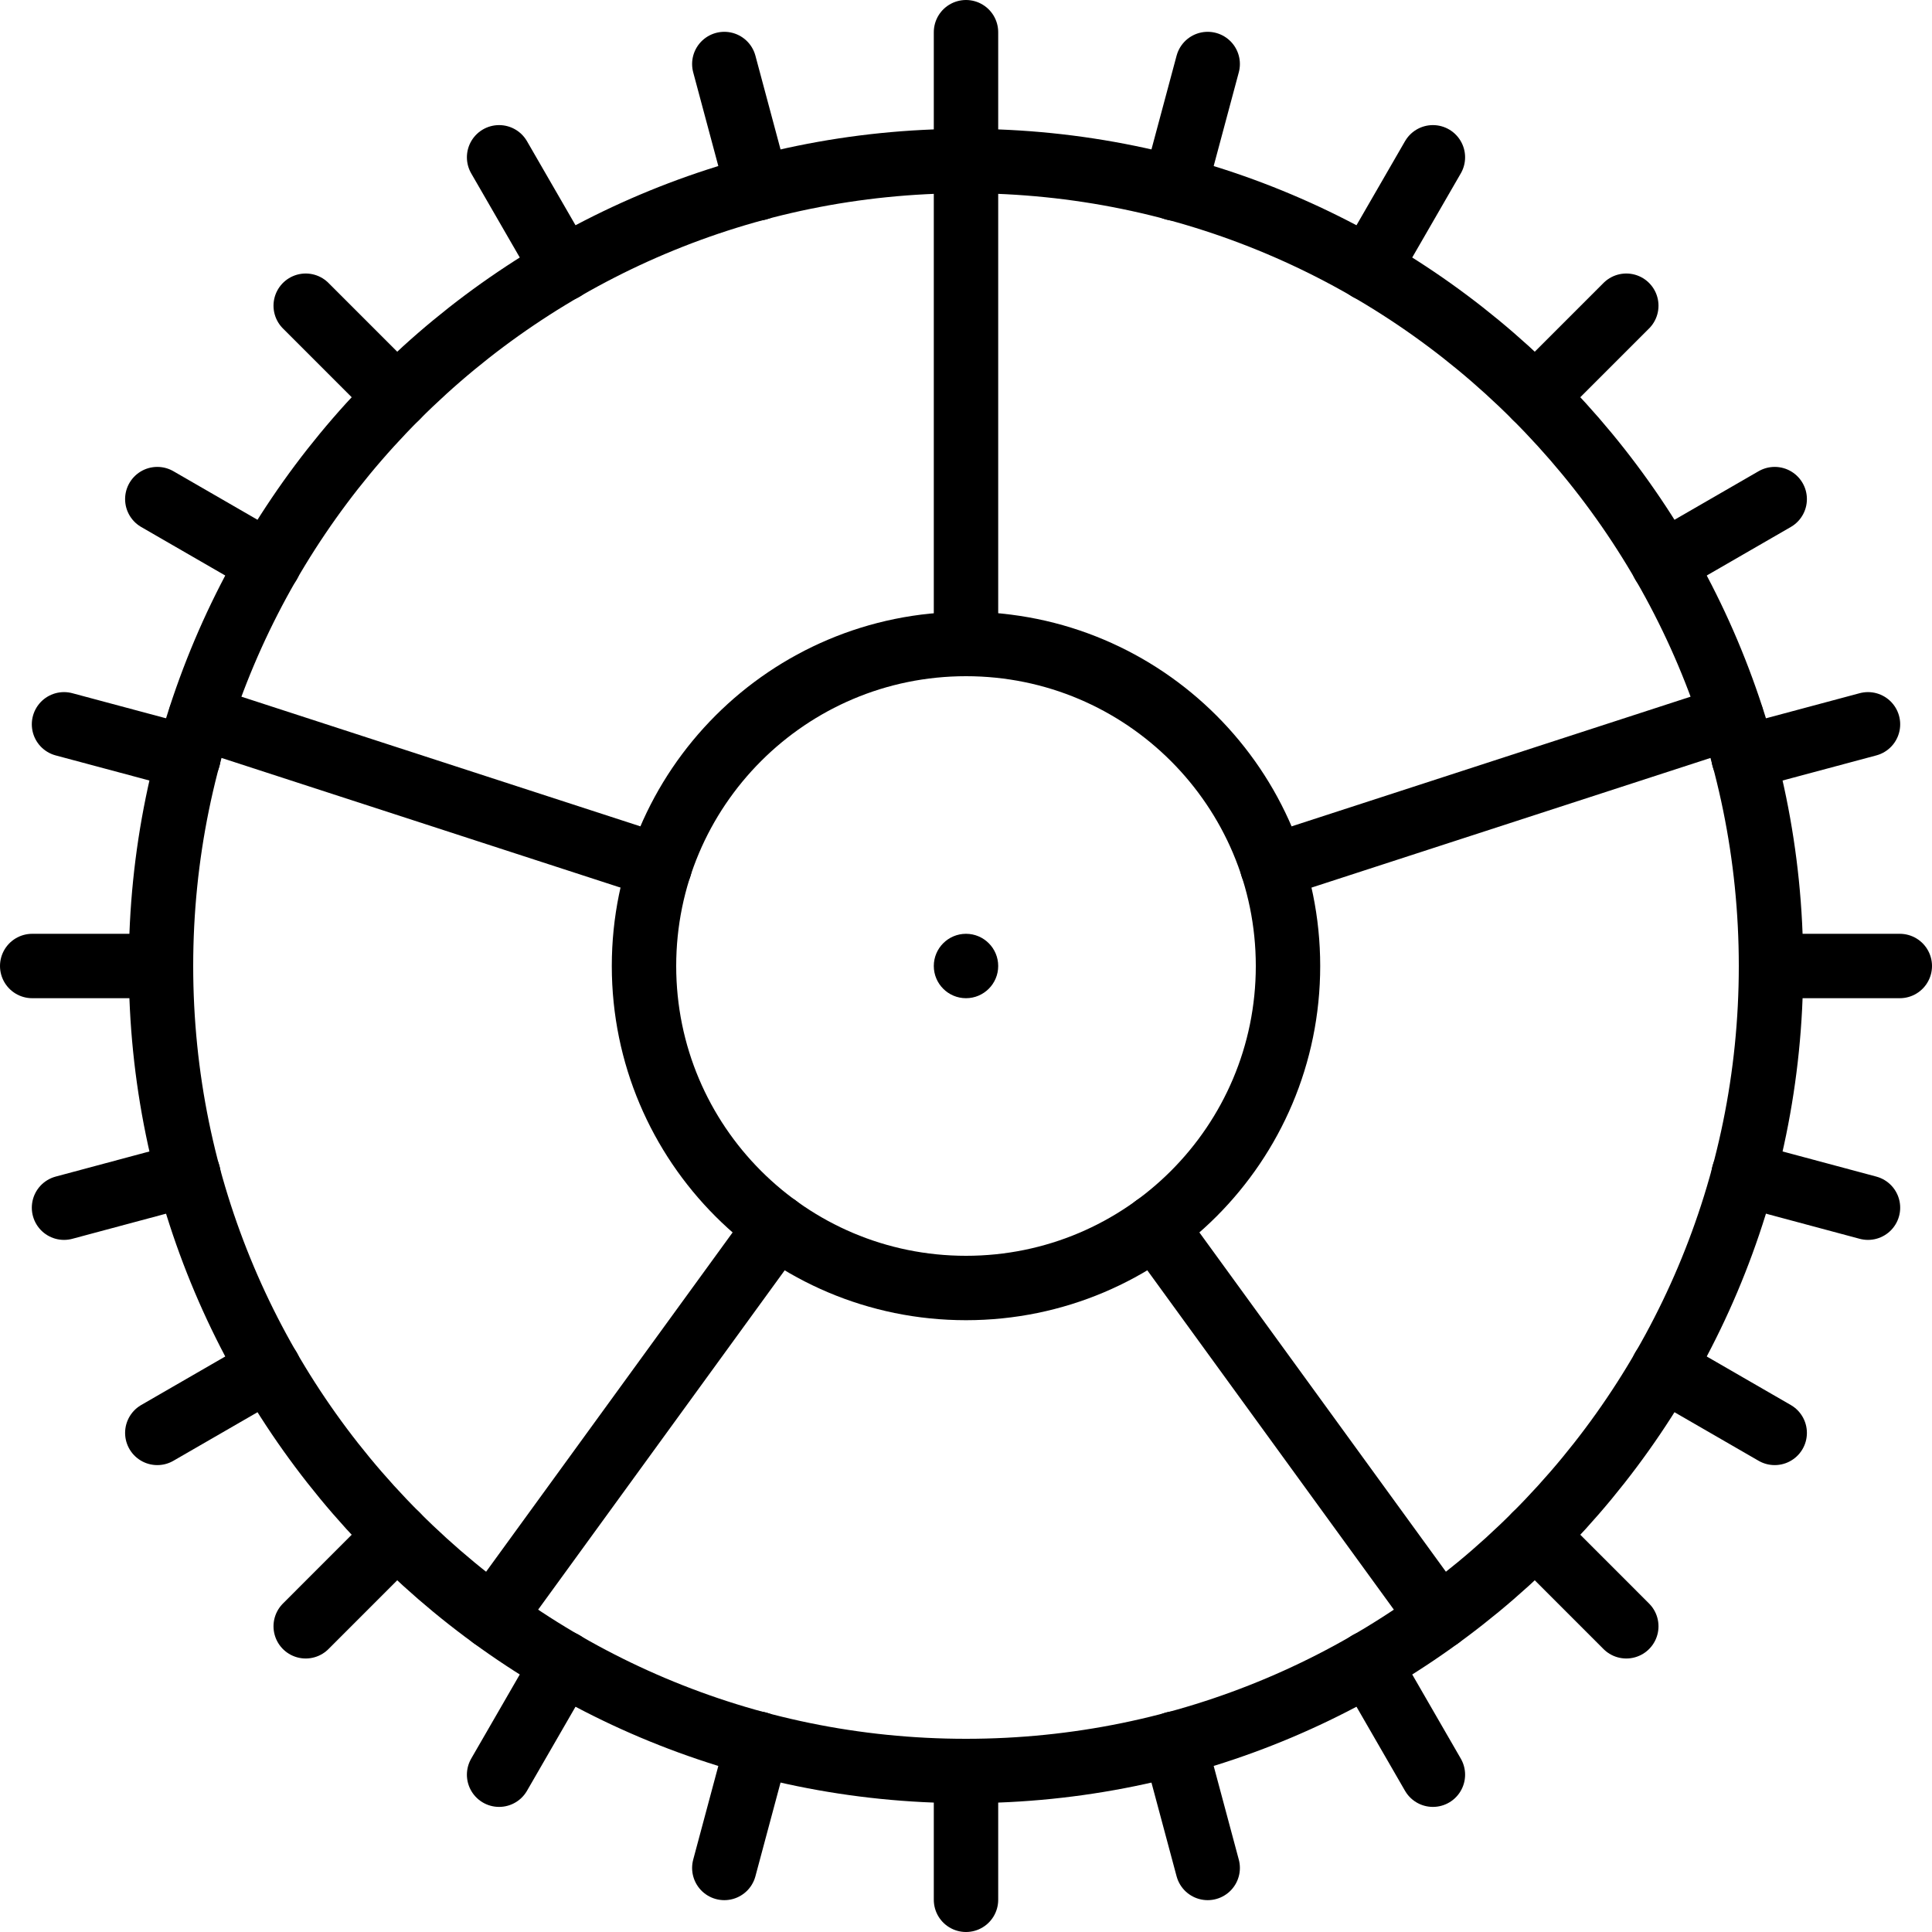 <?xml version="1.0" encoding="UTF-8" standalone="no"?>
<svg width="60px" height="60px" viewBox="0 0 60 60" version="1.1" xmlns="http://www.w3.org/2000/svg" xmlns:xlink="http://www.w3.org/1999/xlink" xmlns:sketch="http://www.bohemiancoding.com/sketch/ns">
    <!-- Generator: Sketch 3.2.2 (9983) - http://www.bohemiancoding.com/sketch -->
    <title>92 - Settings (Outline)</title>
    <desc>Created with Sketch.</desc>
    <defs></defs>
    <g id="Page-1" stroke="none" stroke-width="1" fill="none" fill-rule="evenodd" sketch:type="MSPage">
        <g id="Icons" sketch:type="MSArtboardGroup" transform="translate(-1080, -3717)">
            <g id="92---Settings-(Outline)" sketch:type="MSLayerGroup" transform="translate(1081, 3718)">
                <path d="M54,29 C54,42.807 42.807,54 29,54 C15.193,54 4,42.807 4,29 C4,15.193 15.193,4 29,4 C42.807,4 54,15.193 54,29 L54,29 Z" id="Path" stroke="#000000" stroke-width="2" stroke-linecap="round" stroke-linejoin="round" sketch:type="MSShapeGroup"></path>
                <path d="M22.53,4.852 L21.494,0.988 L22.53,4.852 Z" id="Path" stroke="#000000" stroke-width="2" stroke-linecap="round" stroke-linejoin="round" sketch:type="MSShapeGroup"></path>
                <path d="M36.506,57.011 L35.47,53.148 L36.506,57.011 Z" id="Path" stroke="#000000" stroke-width="2" stroke-linecap="round" stroke-linejoin="round" sketch:type="MSShapeGroup"></path>
                <path d="M54,29 L58,29 L54,29 Z" id="Path" stroke="#000000" stroke-width="2" stroke-linecap="round" stroke-linejoin="round" sketch:type="MSShapeGroup"></path>
                <path d="M0,29 L4,29 L0,29 Z" id="Path" stroke="#000000" stroke-width="2" stroke-linecap="round" stroke-linejoin="round" sketch:type="MSShapeGroup"></path>
                <path d="M46.678,46.677 L49.506,49.506 L46.678,46.677 Z" id="Path" stroke="#000000" stroke-width="2" stroke-linecap="round" stroke-linejoin="round" sketch:type="MSShapeGroup"></path>
                <path d="M8.494,8.494 L11.322,11.322 L8.494,8.494 Z" id="Path" stroke="#000000" stroke-width="2" stroke-linecap="round" stroke-linejoin="round" sketch:type="MSShapeGroup"></path>
                <path d="M46.678,11.322 L49.506,8.494 L46.678,11.322 Z" id="Path" stroke="#000000" stroke-width="2" stroke-linecap="round" stroke-linejoin="round" sketch:type="MSShapeGroup"></path>
                <path d="M8.494,49.506 L11.322,46.677 L8.494,49.506 Z" id="Path" stroke="#000000" stroke-width="2" stroke-linecap="round" stroke-linejoin="round" sketch:type="MSShapeGroup"></path>
                <path d="M16.5,7.349 L14.5,3.885 L16.5,7.349 Z" id="Path" stroke="#000000" stroke-width="2" stroke-linecap="round" stroke-linejoin="round" sketch:type="MSShapeGroup"></path>
                <path d="M43.5,54.115 L41.5,50.65 L43.5,54.115 Z" id="Path" stroke="#000000" stroke-width="2" stroke-linecap="round" stroke-linejoin="round" sketch:type="MSShapeGroup"></path>
                <path d="M29,54 L29,58 L29,54 Z" id="Path" stroke="#000000" stroke-width="2" stroke-linecap="round" stroke-linejoin="round" sketch:type="MSShapeGroup"></path>
                <path d="M29,0 L29,4 L29,0 Z" id="Path" stroke="#000000" stroke-width="2" stroke-linecap="round" stroke-linejoin="round" sketch:type="MSShapeGroup"></path>
                <path d="M7.349,16.5 L3.885,14.5 L7.349,16.5 Z" id="Path" stroke="#000000" stroke-width="2" stroke-linecap="round" stroke-linejoin="round" sketch:type="MSShapeGroup"></path>
                <path d="M54.115,43.5 L50.651,41.5 L54.115,43.5 Z" id="Path" stroke="#000000" stroke-width="2" stroke-linecap="round" stroke-linejoin="round" sketch:type="MSShapeGroup"></path>
                <path d="M4.852,22.529 L0.988,21.494 L4.852,22.529 Z" id="Path" stroke="#000000" stroke-width="2" stroke-linecap="round" stroke-linejoin="round" sketch:type="MSShapeGroup"></path>
                <path d="M57.012,36.506 L53.148,35.47 L57.012,36.506 Z" id="Path" stroke="#000000" stroke-width="2" stroke-linecap="round" stroke-linejoin="round" sketch:type="MSShapeGroup"></path>
                <path d="M4.852,35.47 L0.988,36.506 L4.852,35.47 Z" id="Path" stroke="#000000" stroke-width="2" stroke-linecap="round" stroke-linejoin="round" sketch:type="MSShapeGroup"></path>
                <path d="M57.012,21.494 L53.148,22.529 L57.012,21.494 Z" id="Path" stroke="#000000" stroke-width="2" stroke-linecap="round" stroke-linejoin="round" sketch:type="MSShapeGroup"></path>
                <path d="M7.349,41.5 L3.885,43.5 L7.349,41.5 Z" id="Path" stroke="#000000" stroke-width="2" stroke-linecap="round" stroke-linejoin="round" sketch:type="MSShapeGroup"></path>
                <path d="M54.115,14.5 L50.651,16.5 L54.115,14.5 Z" id="Path" stroke="#000000" stroke-width="2" stroke-linecap="round" stroke-linejoin="round" sketch:type="MSShapeGroup"></path>
                <path d="M41.5,7.349 L43.5,3.885 L41.5,7.349 Z" id="Path" stroke="#000000" stroke-width="2" stroke-linecap="round" stroke-linejoin="round" sketch:type="MSShapeGroup"></path>
                <path d="M14.5,54.115 L16.5,50.65 L14.5,54.115 Z" id="Path" stroke="#000000" stroke-width="2" stroke-linecap="round" stroke-linejoin="round" sketch:type="MSShapeGroup"></path>
                <path d="M35.47,4.852 L36.506,0.988 L35.47,4.852 Z" id="Path" stroke="#000000" stroke-width="2" stroke-linecap="round" stroke-linejoin="round" sketch:type="MSShapeGroup"></path>
                <path d="M21.494,57.011 L22.53,53.148 L21.494,57.011 Z" id="Path" stroke="#000000" stroke-width="2" stroke-linecap="round" stroke-linejoin="round" sketch:type="MSShapeGroup"></path>
                <path d="M39,29 C39,34.523 34.523,39 29,39 C23.477,39 19,34.523 19,29 C19,23.477 23.477,19 29,19 C34.523,19 39,23.477 39,29 L39,29 Z" id="Path" stroke="#000000" stroke-width="2" stroke-linecap="round" stroke-linejoin="round" sketch:type="MSShapeGroup"></path>
                <path d="M29,4 L29,19 L29,4 Z" id="Path" stroke="#000000" stroke-width="2" stroke-linecap="round" stroke-linejoin="round" sketch:type="MSShapeGroup"></path>
                <path d="M5.224,21.274 L19.489,25.91 L5.224,21.274 Z" id="Path" stroke="#000000" stroke-width="2" stroke-linecap="round" stroke-linejoin="round" sketch:type="MSShapeGroup"></path>
                <path d="M14.305,49.225 L23.122,37.09 L14.305,49.225 Z" id="Path" stroke="#000000" stroke-width="2" stroke-linecap="round" stroke-linejoin="round" sketch:type="MSShapeGroup"></path>
                <path d="M43.695,49.225 L34.878,37.09 L43.695,49.225 Z" id="Path" stroke="#000000" stroke-width="2" stroke-linecap="round" stroke-linejoin="round" sketch:type="MSShapeGroup"></path>
                <path d="M52.776,21.274 L38.511,25.91 L52.776,21.274 Z" id="Path" stroke="#000000" stroke-width="2" stroke-linecap="round" stroke-linejoin="round" sketch:type="MSShapeGroup"></path>
                <path d="M30,29 C30,29.552 29.552,30 29,30 C28.448,30 28,29.552 28,29 C28,28.448 28.448,28 29,28 C29.552,28 30,28.448 30,29" id="Fill-10" fill="#000000" sketch:type="MSShapeGroup"></path>
            </g>
        </g>
    </g>
</svg>